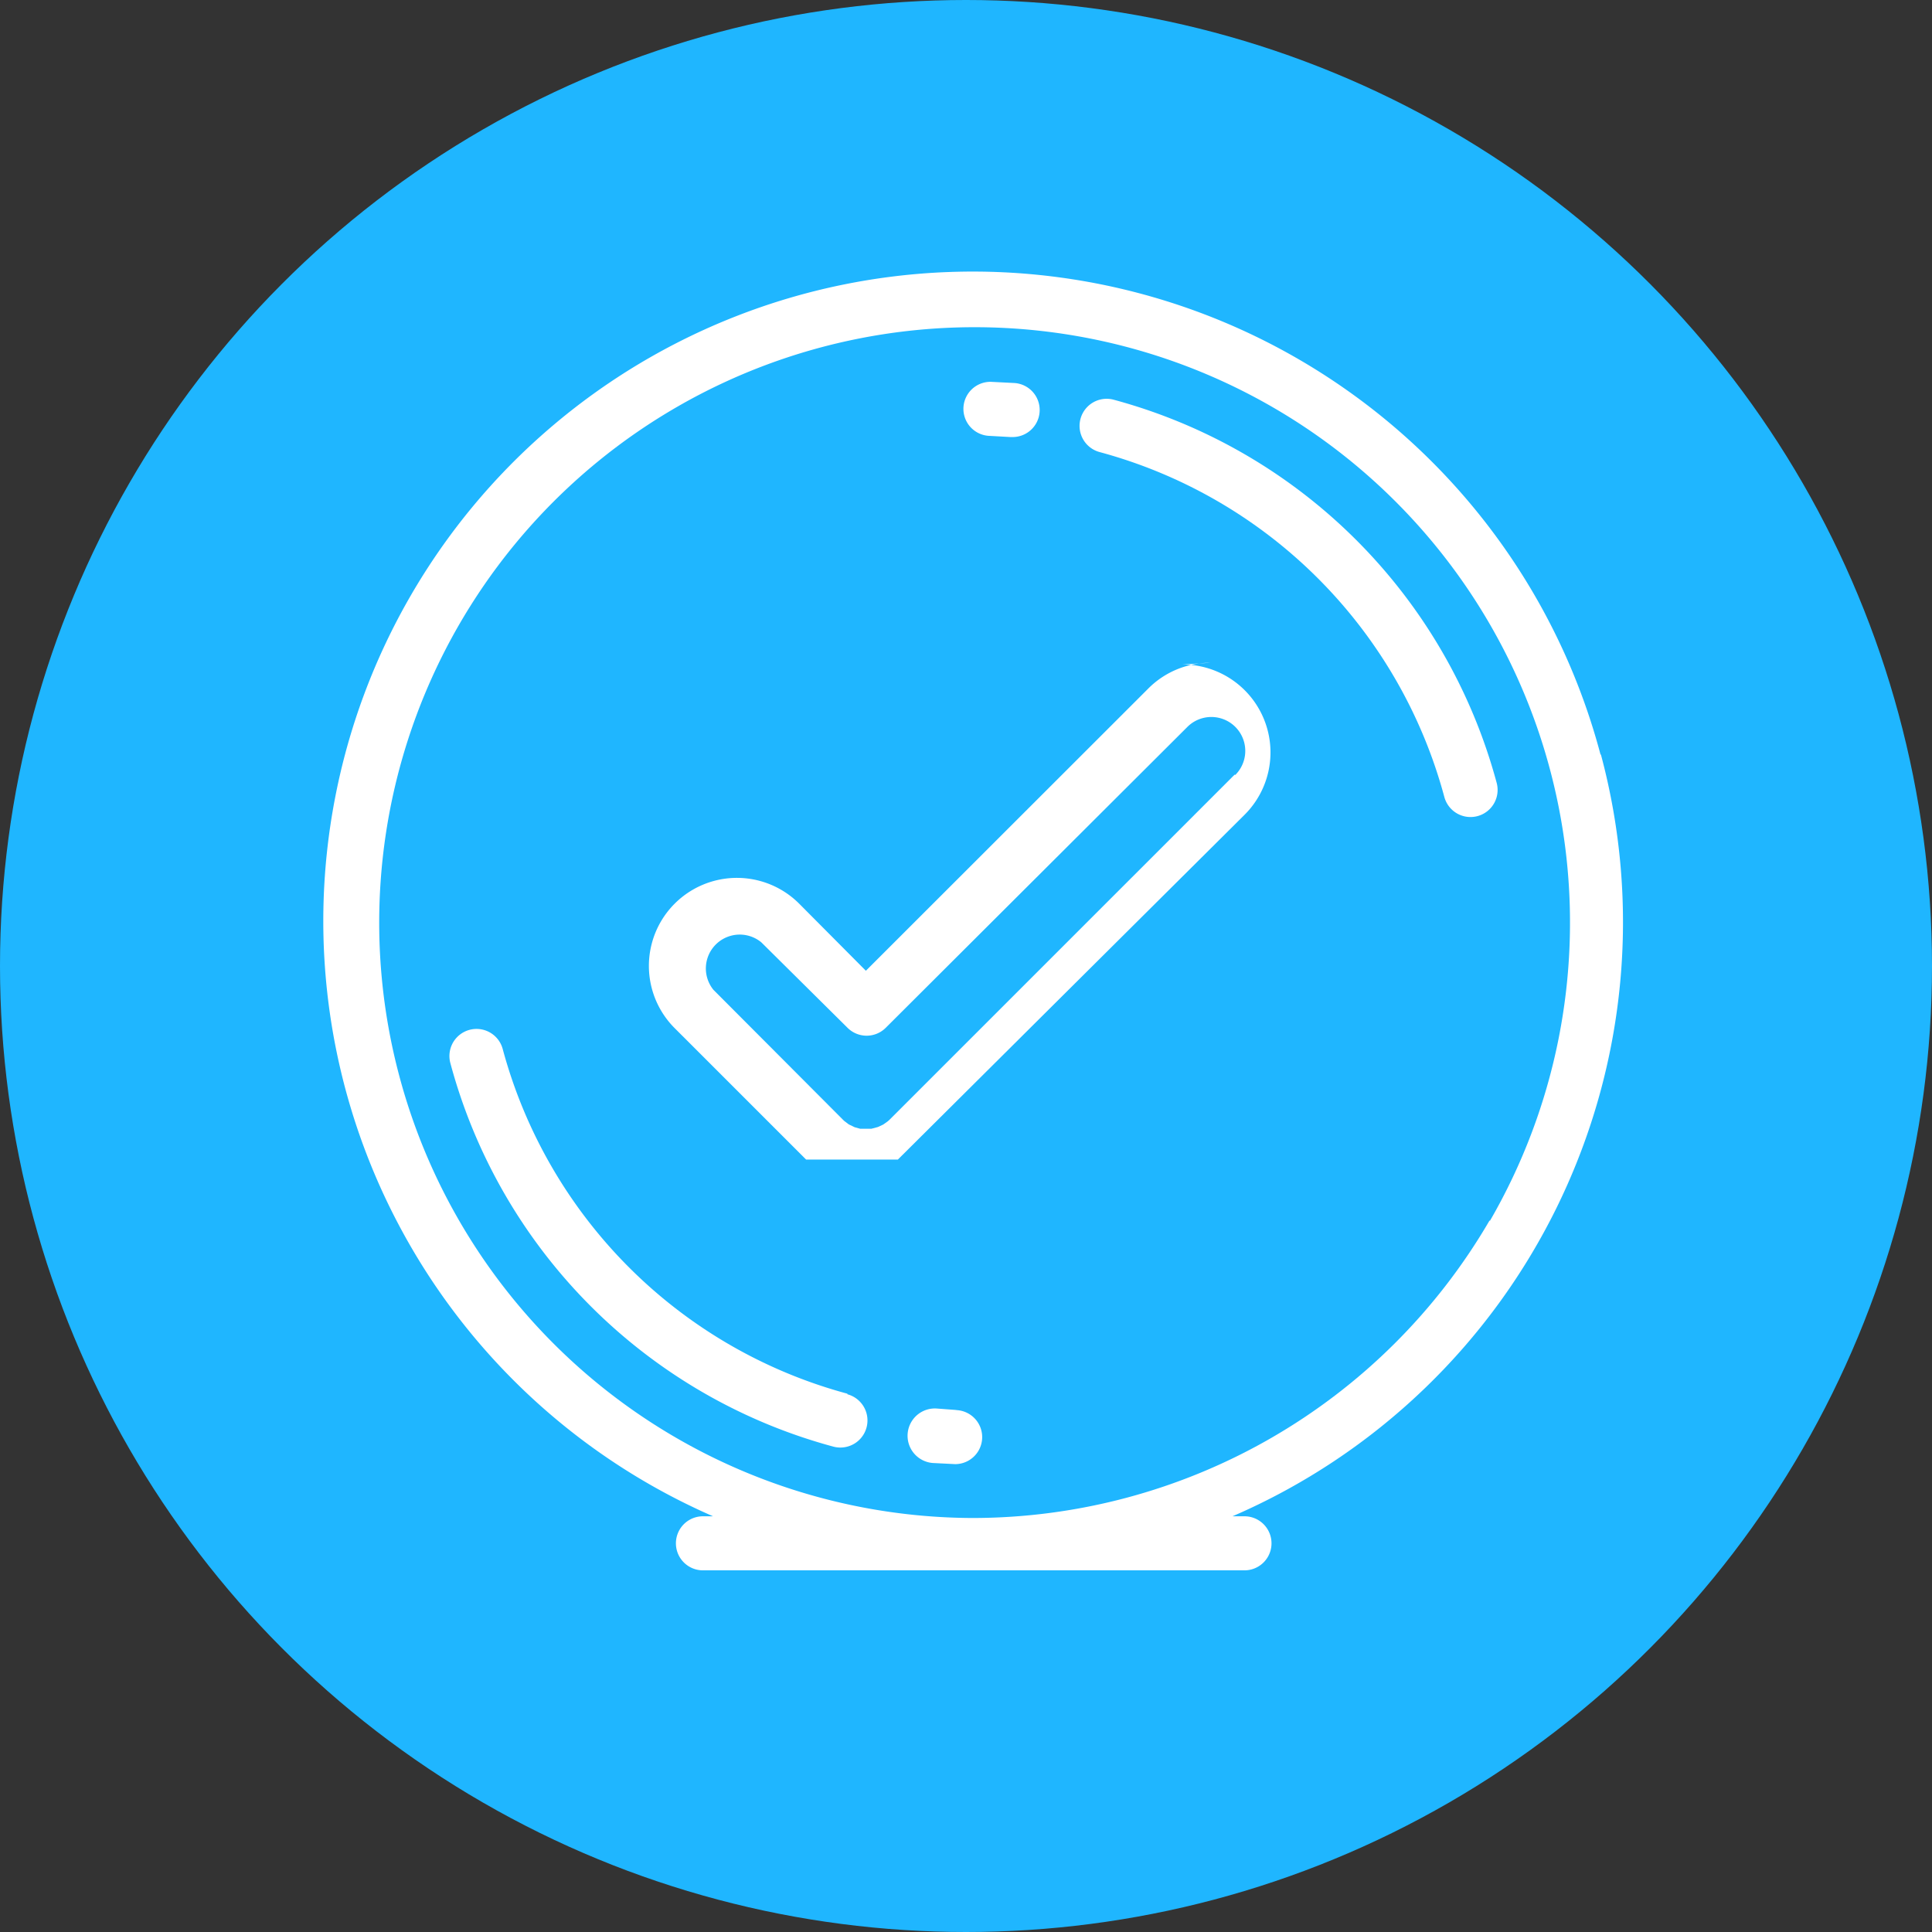 <svg id="Layer_1" data-name="Layer 1" xmlns="http://www.w3.org/2000/svg" viewBox="0 0 101.5 101.5"><rect x="0" y="0" width="101.5" height="101.5" fill="#333333" stroke="none"/><defs><style>.cls-1{fill:#1fb6ff;}.cls-2{fill:#fff;}</style></defs><title>checked (1)</title><circle class="cls-1" cx="50.75" cy="50.75" r="50.75"/><path class="cls-2" d="M84.09,39.66a34.12,34.12,0,1,0-46.63,40h-.53a1.42,1.42,0,0,0,0,2.84H65.38a1.42,1.42,0,0,0,0-2.84h-.63A34,34,0,0,0,84.1,39.62ZM78.25,64.13A31.45,31.45,0,0,1,51.07,79.75h0A31.28,31.28,0,1,1,78.28,64.13Z"/><path class="cls-2" d="M44.52,73.22A25.68,25.68,0,0,1,26.41,55.11a1.42,1.42,0,0,0-2.75.74A28.53,28.53,0,0,0,43.78,76a1.42,1.42,0,0,0,.74-2.75h0Z"/><path class="cls-2" d="M58.51,21a1.42,1.42,0,0,0-.74,2.75h0A25.68,25.68,0,0,1,75.88,41.87a1.42,1.42,0,0,0,2.75-.74h0A28.53,28.53,0,0,0,58.51,21Z"/><path class="cls-2" d="M50.3,74.08,49.23,74A1.43,1.43,0,0,0,49,76.86l1.18.06h0a1.42,1.42,0,0,0,0-2.84Z"/><path class="cls-2" d="M52,22.9l1.07.06h.08a1.42,1.42,0,1,0,.1-2.84h0l-1.18-.06A1.42,1.42,0,1,0,52,22.9Z"/><path class="cls-2" d="M63.6,34.82a4.59,4.59,0,0,0-3.27,1.35L45.49,51,42,47.49A4.62,4.62,0,1,0,35.43,54h0l6.8,6.8.06.06h0l.06.06h4.82l.06-.06h0l.06-.06h0l18.1-18a4.62,4.62,0,0,0-3.27-7.89Zm1.26,5.88L46.74,58.82l-.1.09-.24.17-.28.13-.34.09h-.59l-.29-.08-.31-.15-.25-.19L37.48,52A1.78,1.78,0,0,1,40,49.51L44.53,54a1.42,1.42,0,0,0,2,0L62.38,38.19a1.78,1.78,0,0,1,2.52,2.52Z"/></svg>